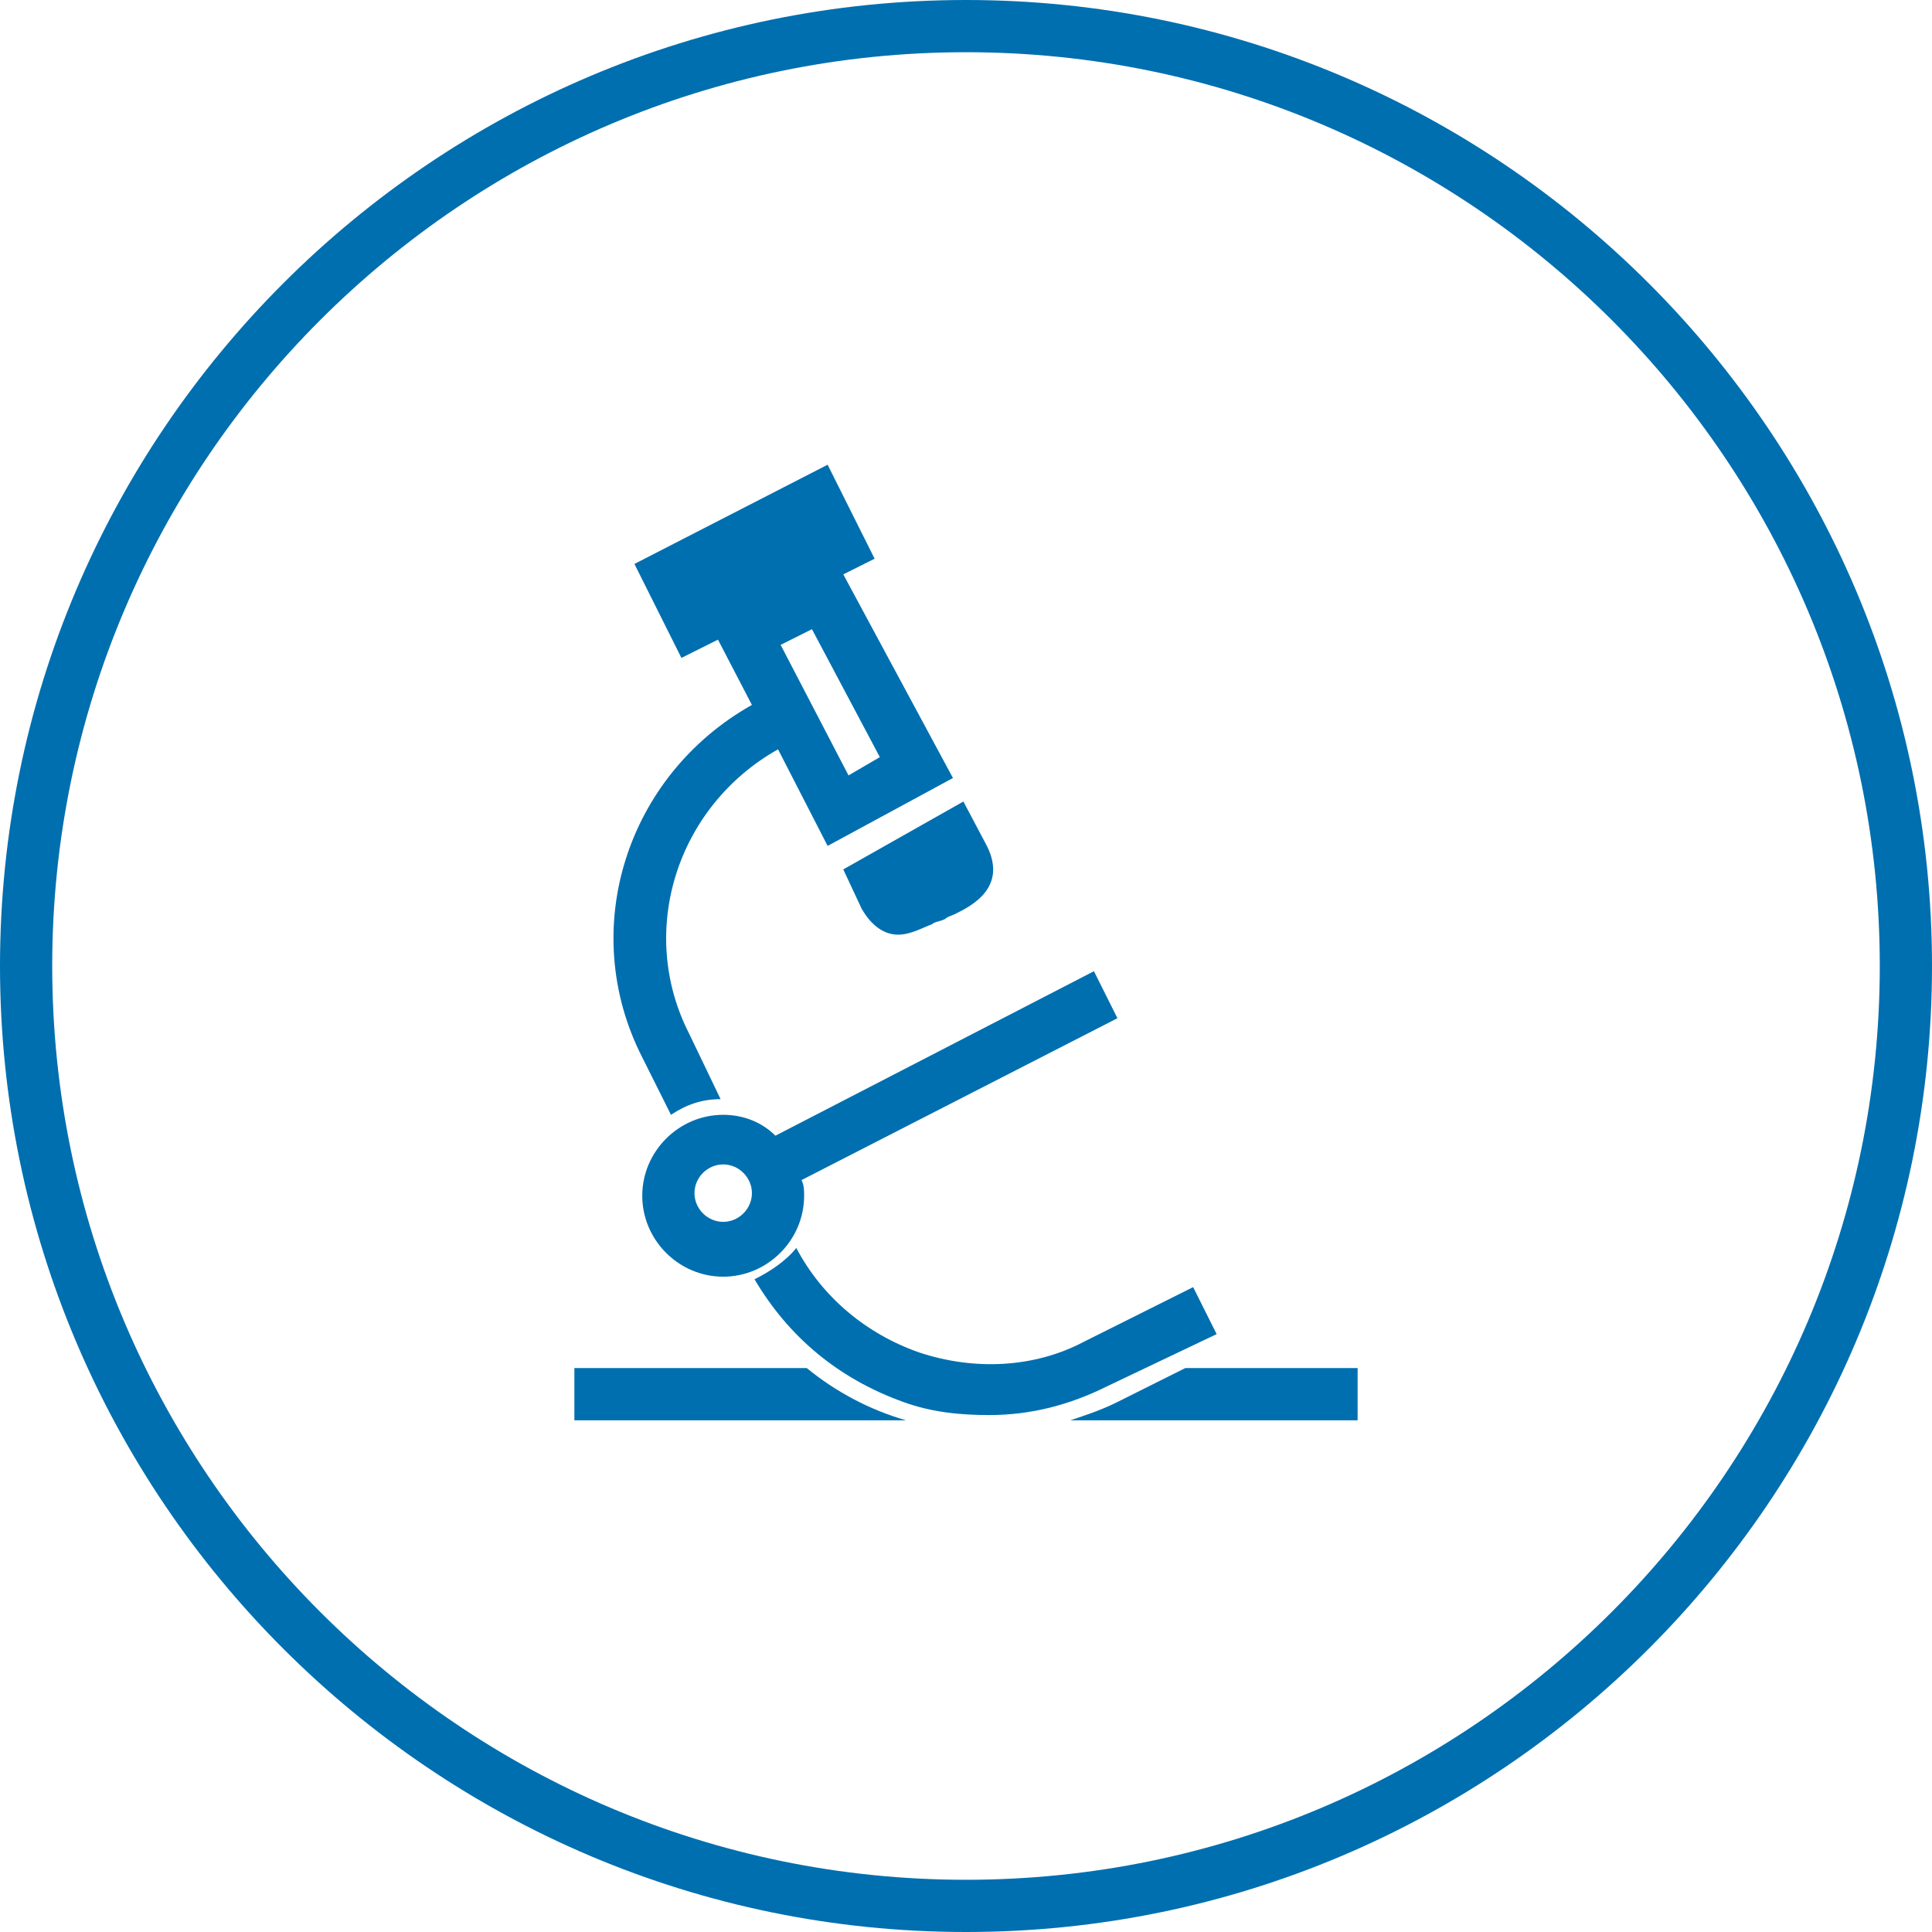 <?xml version="1.0" encoding="utf-8"?>
<!-- Generator: Adobe Illustrator 21.0.2, SVG Export Plug-In . SVG Version: 6.00 Build 0)  -->
<svg version="1.1" id="Layer_1" xmlns="http://www.w3.org/2000/svg" xmlns:xlink="http://www.w3.org/1999/xlink" x="0px" y="0px"
	 viewBox="0 0 74 74" style="enable-background:new 0 0 74 74;" xml:space="preserve">
<style type="text/css">
	.st0{fill:#006FAF;}
</style>
<title>health-checks</title>
<g>
	<path class="st0" d="M37,0C16.6,0,0,16.6,0,37s16.6,37,37,37s37-16.6,37-37S57.4,0,37,0z M37,72C17.7,72,2,56.3,2,37S17.7,2,37,2
		s35,15.7,35,35S56.3,72,37,72z"/>
	<path class="st0" d="M22,52.4v2h12.7c-1.4-0.4-2.7-1.1-3.8-2H22z"/>
	<path class="st0" d="M42.8,53.7c-0.6,0.3-1.2,0.5-1.8,0.7H52v-2h-6.6L42.8,53.7z"/>
	<path class="st0" d="M24.6,40.5l1.1,2.2c0.6-0.4,1.2-0.6,1.9-0.6l-1.2-2.5c-2-3.9-0.5-8.7,3.4-10.9l1.9,3.7l4.8-2.6L32.3,22
		l1.2-0.6l-1.8-3.6l-7.4,3.8l1.8,3.6l1.4-0.7l1.3,2.5C24,29.7,22.1,35.6,24.6,40.5z M32.5,29.7l-2.6-5l1.2-0.6l2.6,4.9L32.5,29.7z"
		/>
	<path class="st0" d="M46.6,51.1l-0.9-1.8l-4.2,2.1c-1.9,1-4.2,1.1-6.3,0.4c-2-0.7-3.7-2.1-4.7-4c-0.4,0.5-1,0.9-1.6,1.2
		c1.3,2.2,3.2,3.8,5.7,4.7c1.1,0.4,2.2,0.5,3.3,0.5c1.6,0,3.1-0.4,4.5-1.1L46.6,51.1z"/>
	<path class="st0" d="M27.7,42.7c-1.7,0-3.1,1.4-3.1,3.1s1.4,3.1,3.1,3.1c1.7,0,3.1-1.4,3.1-3.1c0-0.2,0-0.4-0.1-0.6l12.1-6.2
		l-0.9-1.8l-12.2,6.3C29.2,43,28.5,42.7,27.7,42.7z M27.7,46.8c-0.6,0-1.1-0.5-1.1-1.1s0.5-1.1,1.1-1.1s1.1,0.5,1.1,1.1
		S28.3,46.8,27.7,46.8z"/>
	<path class="st0" d="M33,34.8c0.4,0.7,0.9,1,1.4,1c0.5,0,1-0.3,1.3-0.4c0.1-0.1,0.3-0.1,0.5-0.2c0.1-0.1,0.2-0.1,0.4-0.2
		c0.6-0.3,2-1,1.2-2.6l-0.9-1.7l-4.6,2.6L33,34.8z"/>
</g>
</svg>
